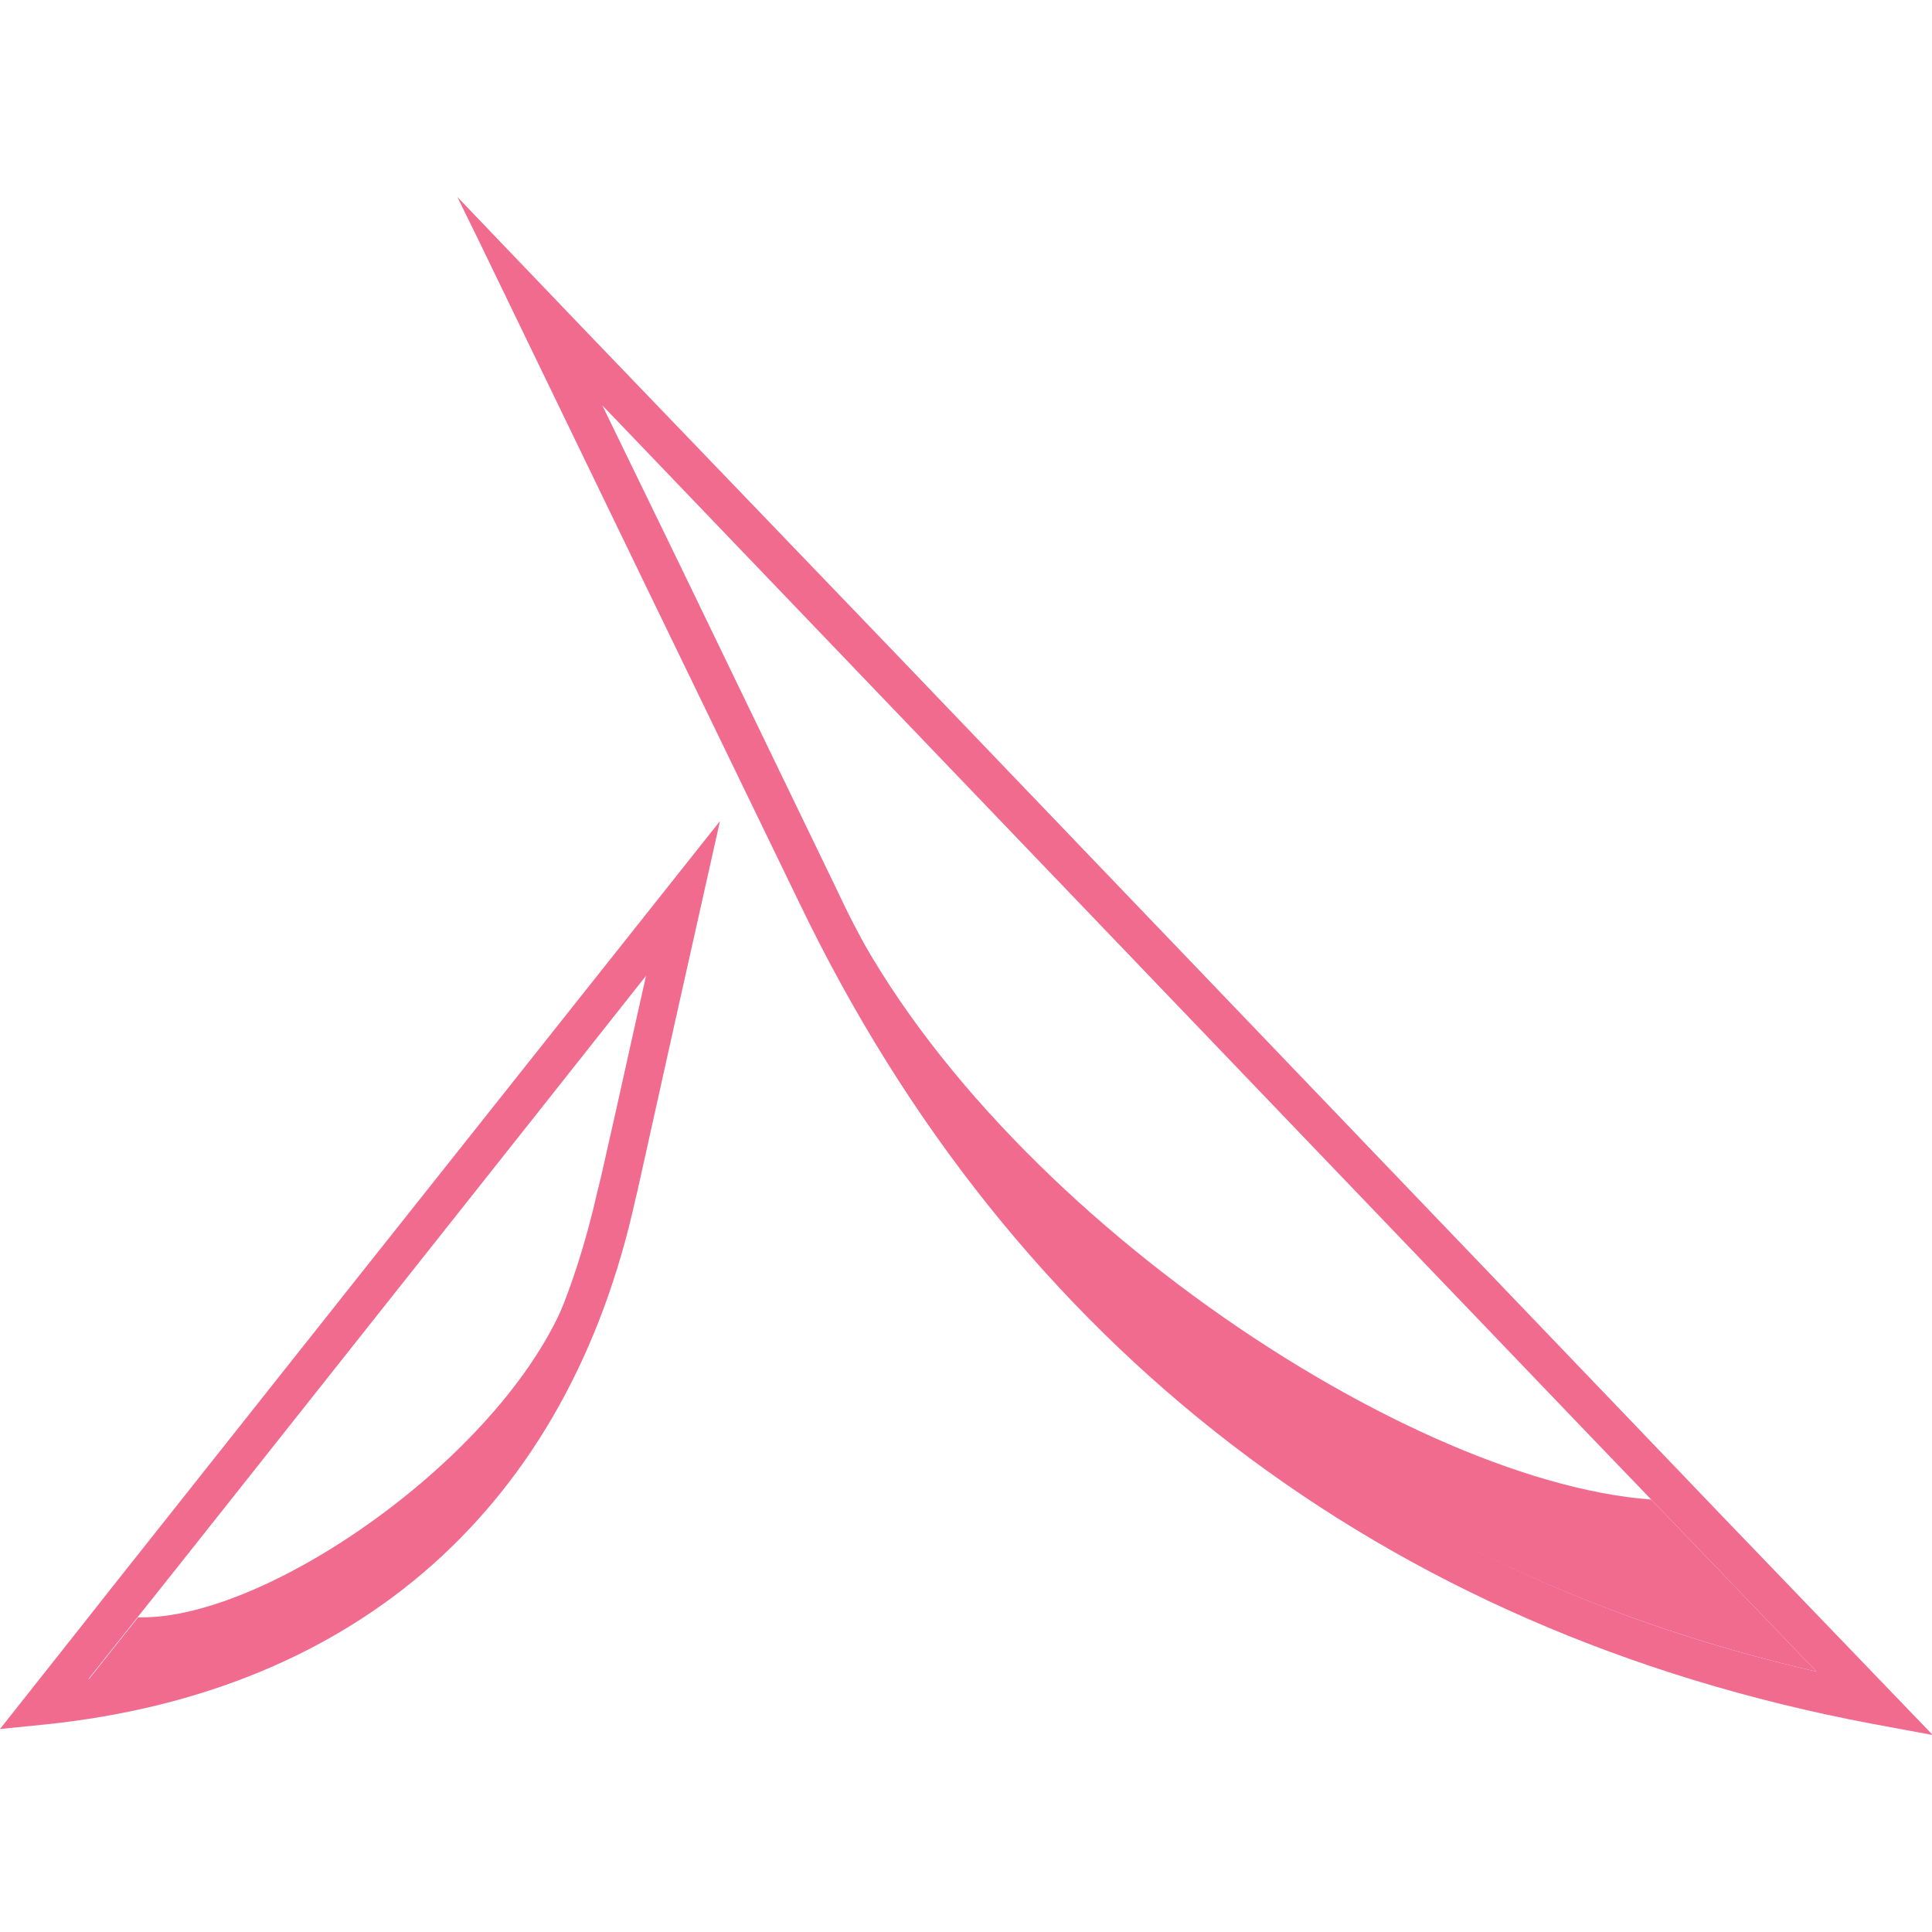 <?xml version="1.0" encoding="utf-8"?>
<!-- Generator: Adobe Illustrator 25.3.0, SVG Export Plug-In . SVG Version: 6.00 Build 0)  -->
<svg version="1.1" id="Layer_1" xmlns="http://www.w3.org/2000/svg" xmlns:xlink="http://www.w3.org/1999/xlink" x="0px" y="0px"
	 viewBox="0 0 256 256" style="enable-background:new 0 0 256 256;" xml:space="preserve">
<style type="text/css">
	.st0{fill:#F16B8F;}
</style>
<g>
	<g>
		<path class="st0" d="M228.4,201.1l-6.8-7.1L118.1,86L78.6,44.9l-18-18.8l2.7,5.5l22.4,46.3l20.2,41.7
			c28.3,58.9,77.5,96.6,142.1,108.8l8.1,1.5L228.4,201.1z M113.4,123c-1-1.9-1.9-3.8-2.8-5.7l-20.3-42L79.8,53.7l131.5,137.2
			l7.5,7.8l21.9,22.8C183.9,208.5,140.1,174.6,113.4,123z"/>
		<path class="st0" d="M240.7,221.5c-56.8-13-105.7-48.3-131.1-106.3c17.6,41.8,75.4,81,109.2,83.5L240.7,221.5z"/>
	</g>
	<g>
		<path class="st0" d="M56.9,157.3l-10.4,13.1l-31,39.1l-4.5,5.7L0,229.1l6-0.6c41.5-4.3,69.3-29,78.2-69.6l0.2-0.8l5-22.5l6-26.8
			L56.9,157.3z M81.7,146.8l-2.1,9.3l-0.4,1.6c-1.6,7.1-3.7,13.6-6.4,19.6c-11.3,24.8-32.4,40.5-61.1,45.2l6.6-8.3l5.1-6.4
			l37.1-46.8L70.8,148l14.8-18.7l-2.3,10.3L81.7,146.8z"/>
		<path class="st0" d="M75.8,169.9c-8.6,32.1-35.4,48-64.1,52.7l6.6-8.3C35.8,214.8,68.8,191.4,75.8,169.9z"/>
	</g>
</g>
</svg>
